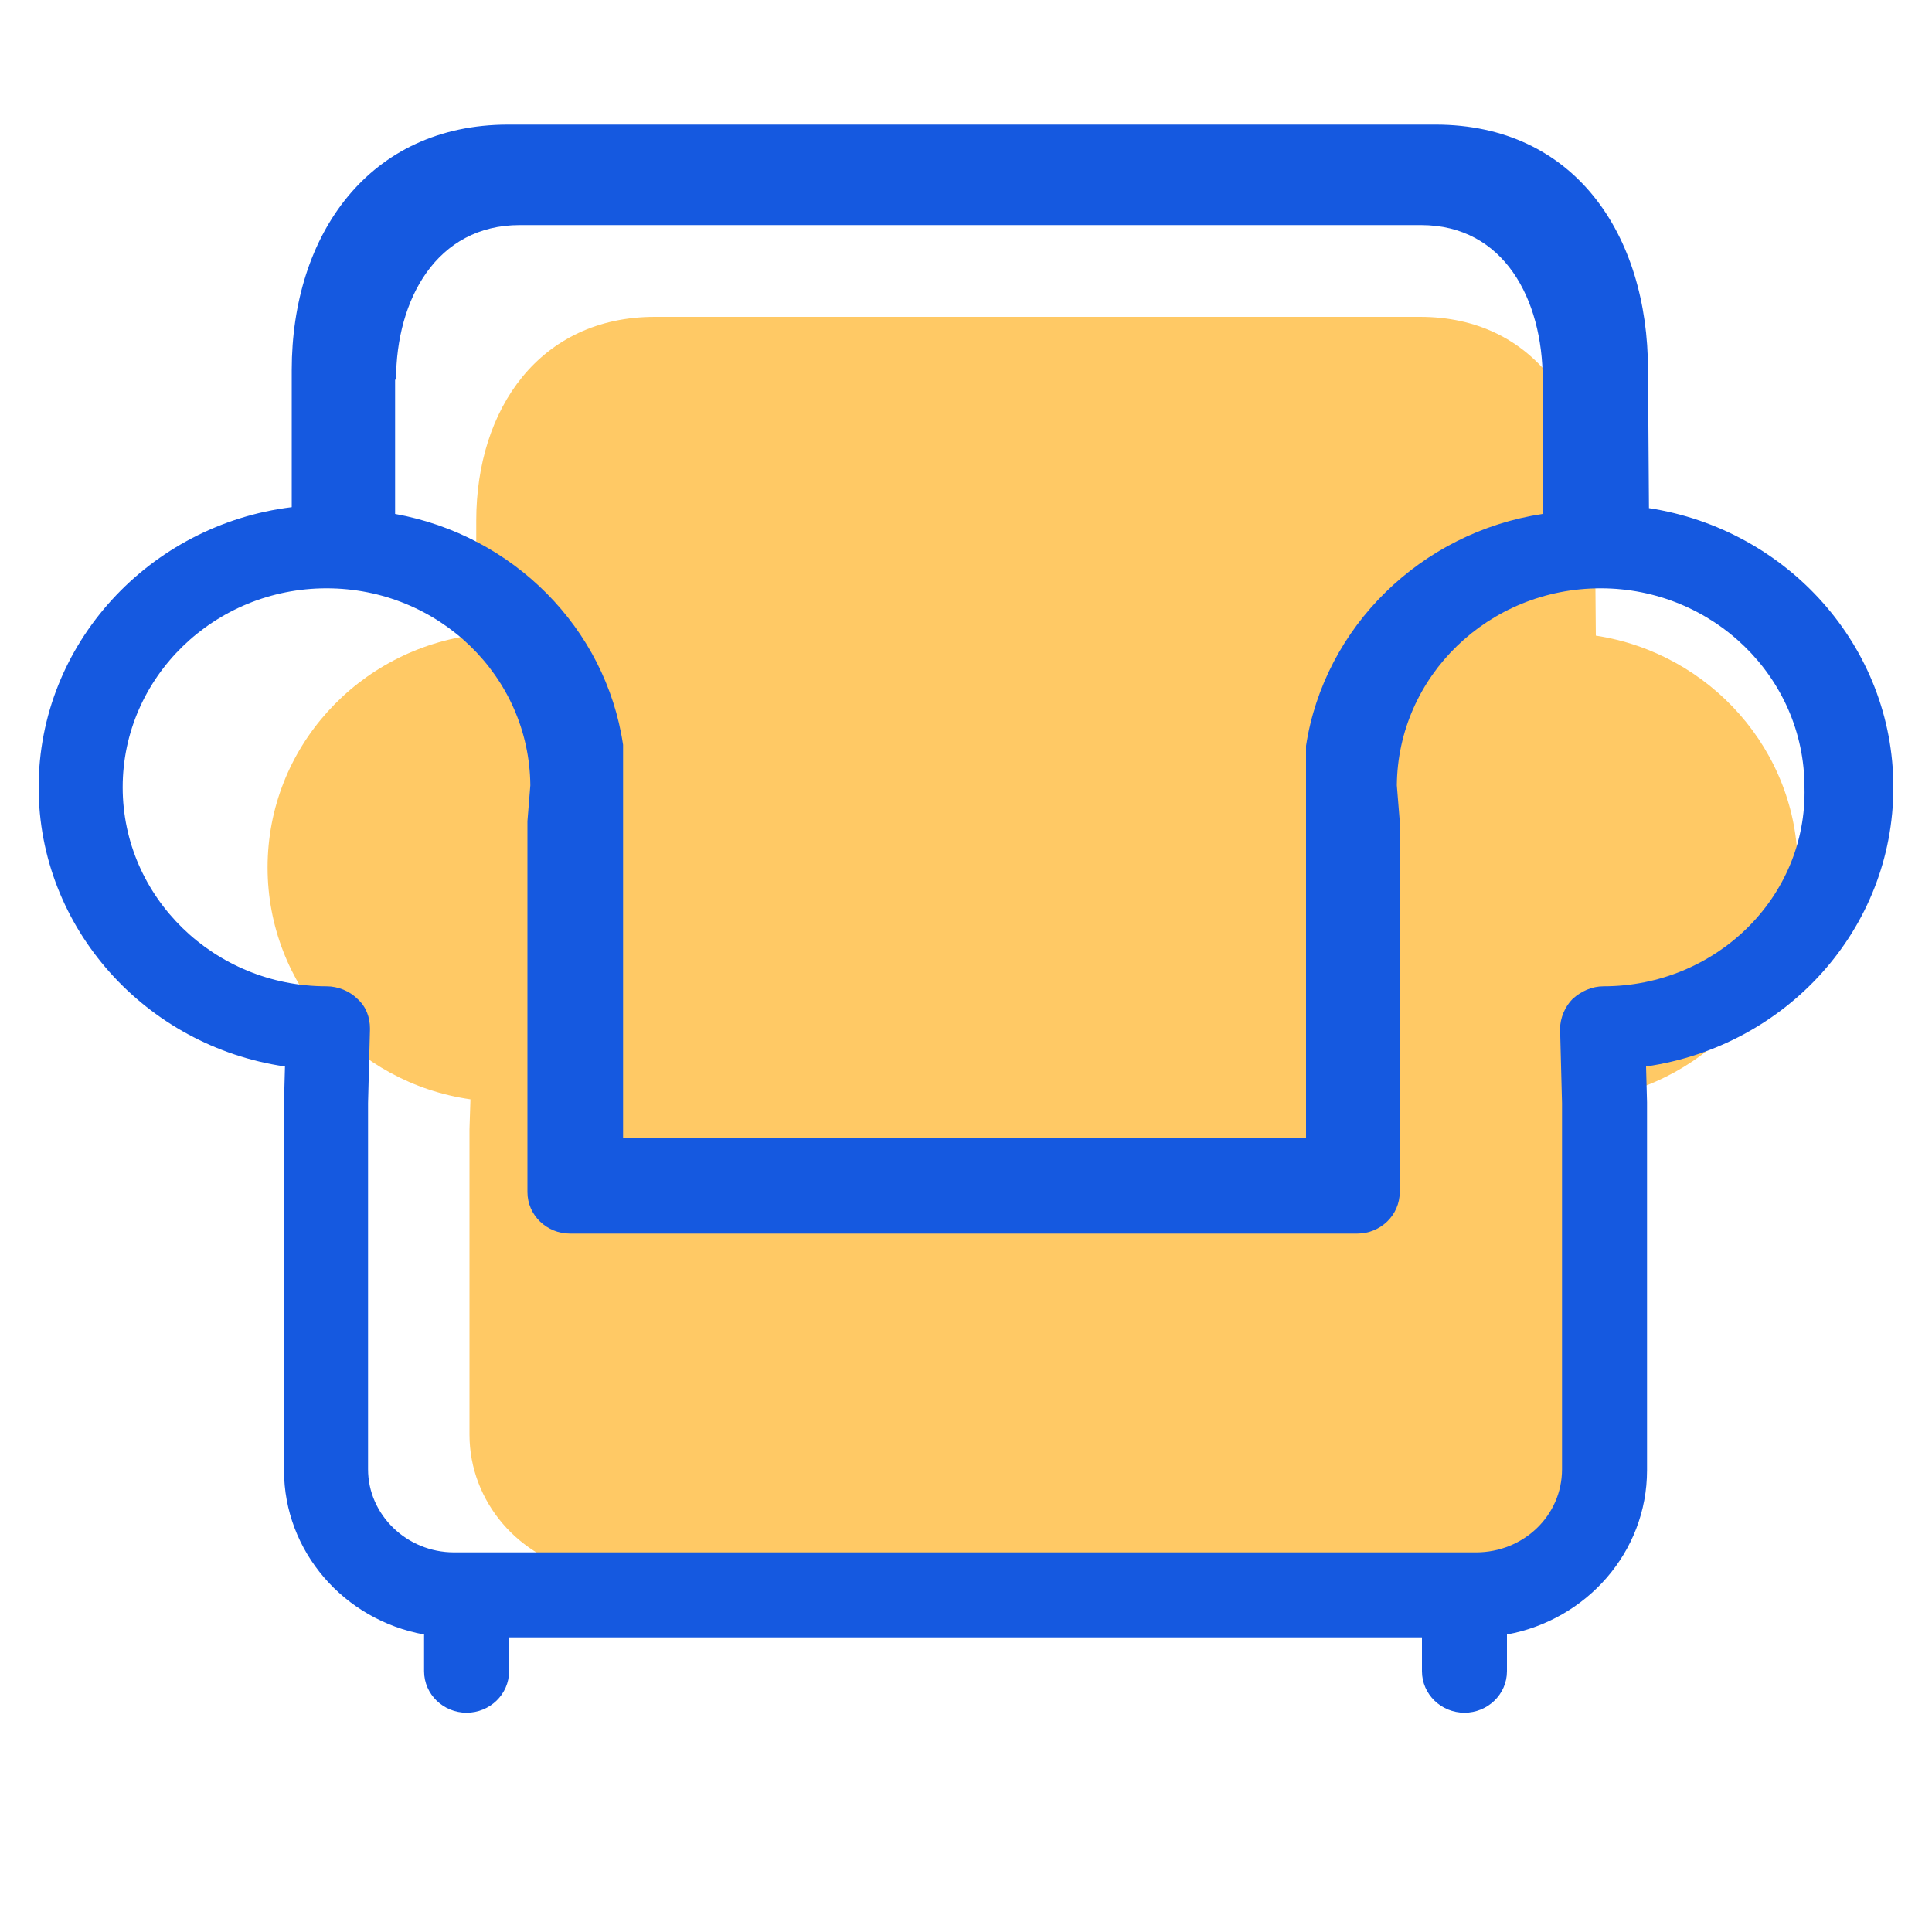 <?xml version="1.0" standalone="no"?><!DOCTYPE svg PUBLIC "-//W3C//DTD SVG 1.1//EN" "http://www.w3.org/Graphics/SVG/1.1/DTD/svg11.dtd"><svg t="1723037429450" class="icon" viewBox="0 0 1024 1024" version="1.1" xmlns="http://www.w3.org/2000/svg" p-id="15015" xmlns:xlink="http://www.w3.org/1999/xlink" width="200" height="200"><path d="M952.832 459.776c0-61.952-46.592-113.664-107.008-122.88l-0.512-60.928c0-59.392-32.256-108.032-92.672-108.032h-405.504c-60.928 0-94.72 48.64-94.72 108.032v60.416c-62.464 7.68-110.592 59.904-110.592 123.392 0 62.464 46.592 114.176 107.52 122.88l-0.512 15.872v161.792c0 35.84 26.624 66.048 60.928 72.192v15.872c0 10.24 8.192 18.432 18.944 18.432 10.24 0 18.944-8.192 18.944-18.432v-14.848h399.36v14.848c0 10.24 8.192 18.432 18.944 18.432 10.24 0 18.944-8.192 18.944-18.432v-15.872c34.816-6.144 60.928-36.352 60.928-72.192V599.04v-0.512l-0.512-15.872c60.416-9.216 107.52-60.928 107.52-122.88z" fill="#FFC965" p-id="15016"></path><path d="M1003.52 417.28c0-74.752-56.32-136.704-129.536-147.968l-0.512-73.216c0-71.68-38.912-130.048-112.64-130.048h-491.52c-73.728 0-114.688 58.368-114.688 130.048v72.704c-75.264 9.216-134.144 72.192-134.144 148.48 0 74.752 56.832 137.216 130.56 147.968l-0.512 18.944v195.072c0 43.008 31.744 79.36 74.24 87.04v19.456c0 12.288 10.24 22.016 22.528 22.016s22.528-9.728 22.528-22.016v-17.92h483.84v17.92c0 12.288 10.24 22.016 22.528 22.016s22.528-9.728 22.528-22.016v-19.456c41.984-7.68 74.24-43.52 74.24-87.04v-195.072l-0.512-18.944c74.24-10.752 131.072-72.704 131.072-147.968z m-793.6-216.064c0-42.496 21.504-81.92 65.536-81.92h477.696c44.032 0 64.512 39.424 64.512 81.92v71.168c-64.512 9.728-115.712 59.904-125.44 122.88v207.872h-361.984v-208.384c-9.216-61.952-58.368-111.104-120.832-122.368v-71.168h0.512z m640 321.536c-6.144 0-11.776 2.56-16.384 6.656-4.096 4.096-6.656 10.24-6.656 15.872l1.024 39.424v194.048c0 24.576-20.48 44.032-45.568 44.032H240.64c-25.088 0-45.568-19.968-45.568-44.032v-194.048l1.024-39.424c0-6.144-2.048-11.776-6.656-15.872-4.096-4.096-10.24-6.656-16.384-6.656-59.392 0-108.032-47.104-108.032-105.472s48.64-105.472 108.032-105.472 107.52 46.592 108.032 104.448l-1.536 18.944v196.608c0 12.288 10.24 22.016 22.528 22.016h417.28c12.288 0 22.528-9.728 22.528-22.016v-195.072-1.536l-1.536-18.944c0.512-57.856 48.64-104.448 108.032-104.448s108.032 47.104 108.032 105.472c1.536 58.368-47.104 105.472-106.496 105.472z" fill="#1559E0" p-id="15017"></path></svg>